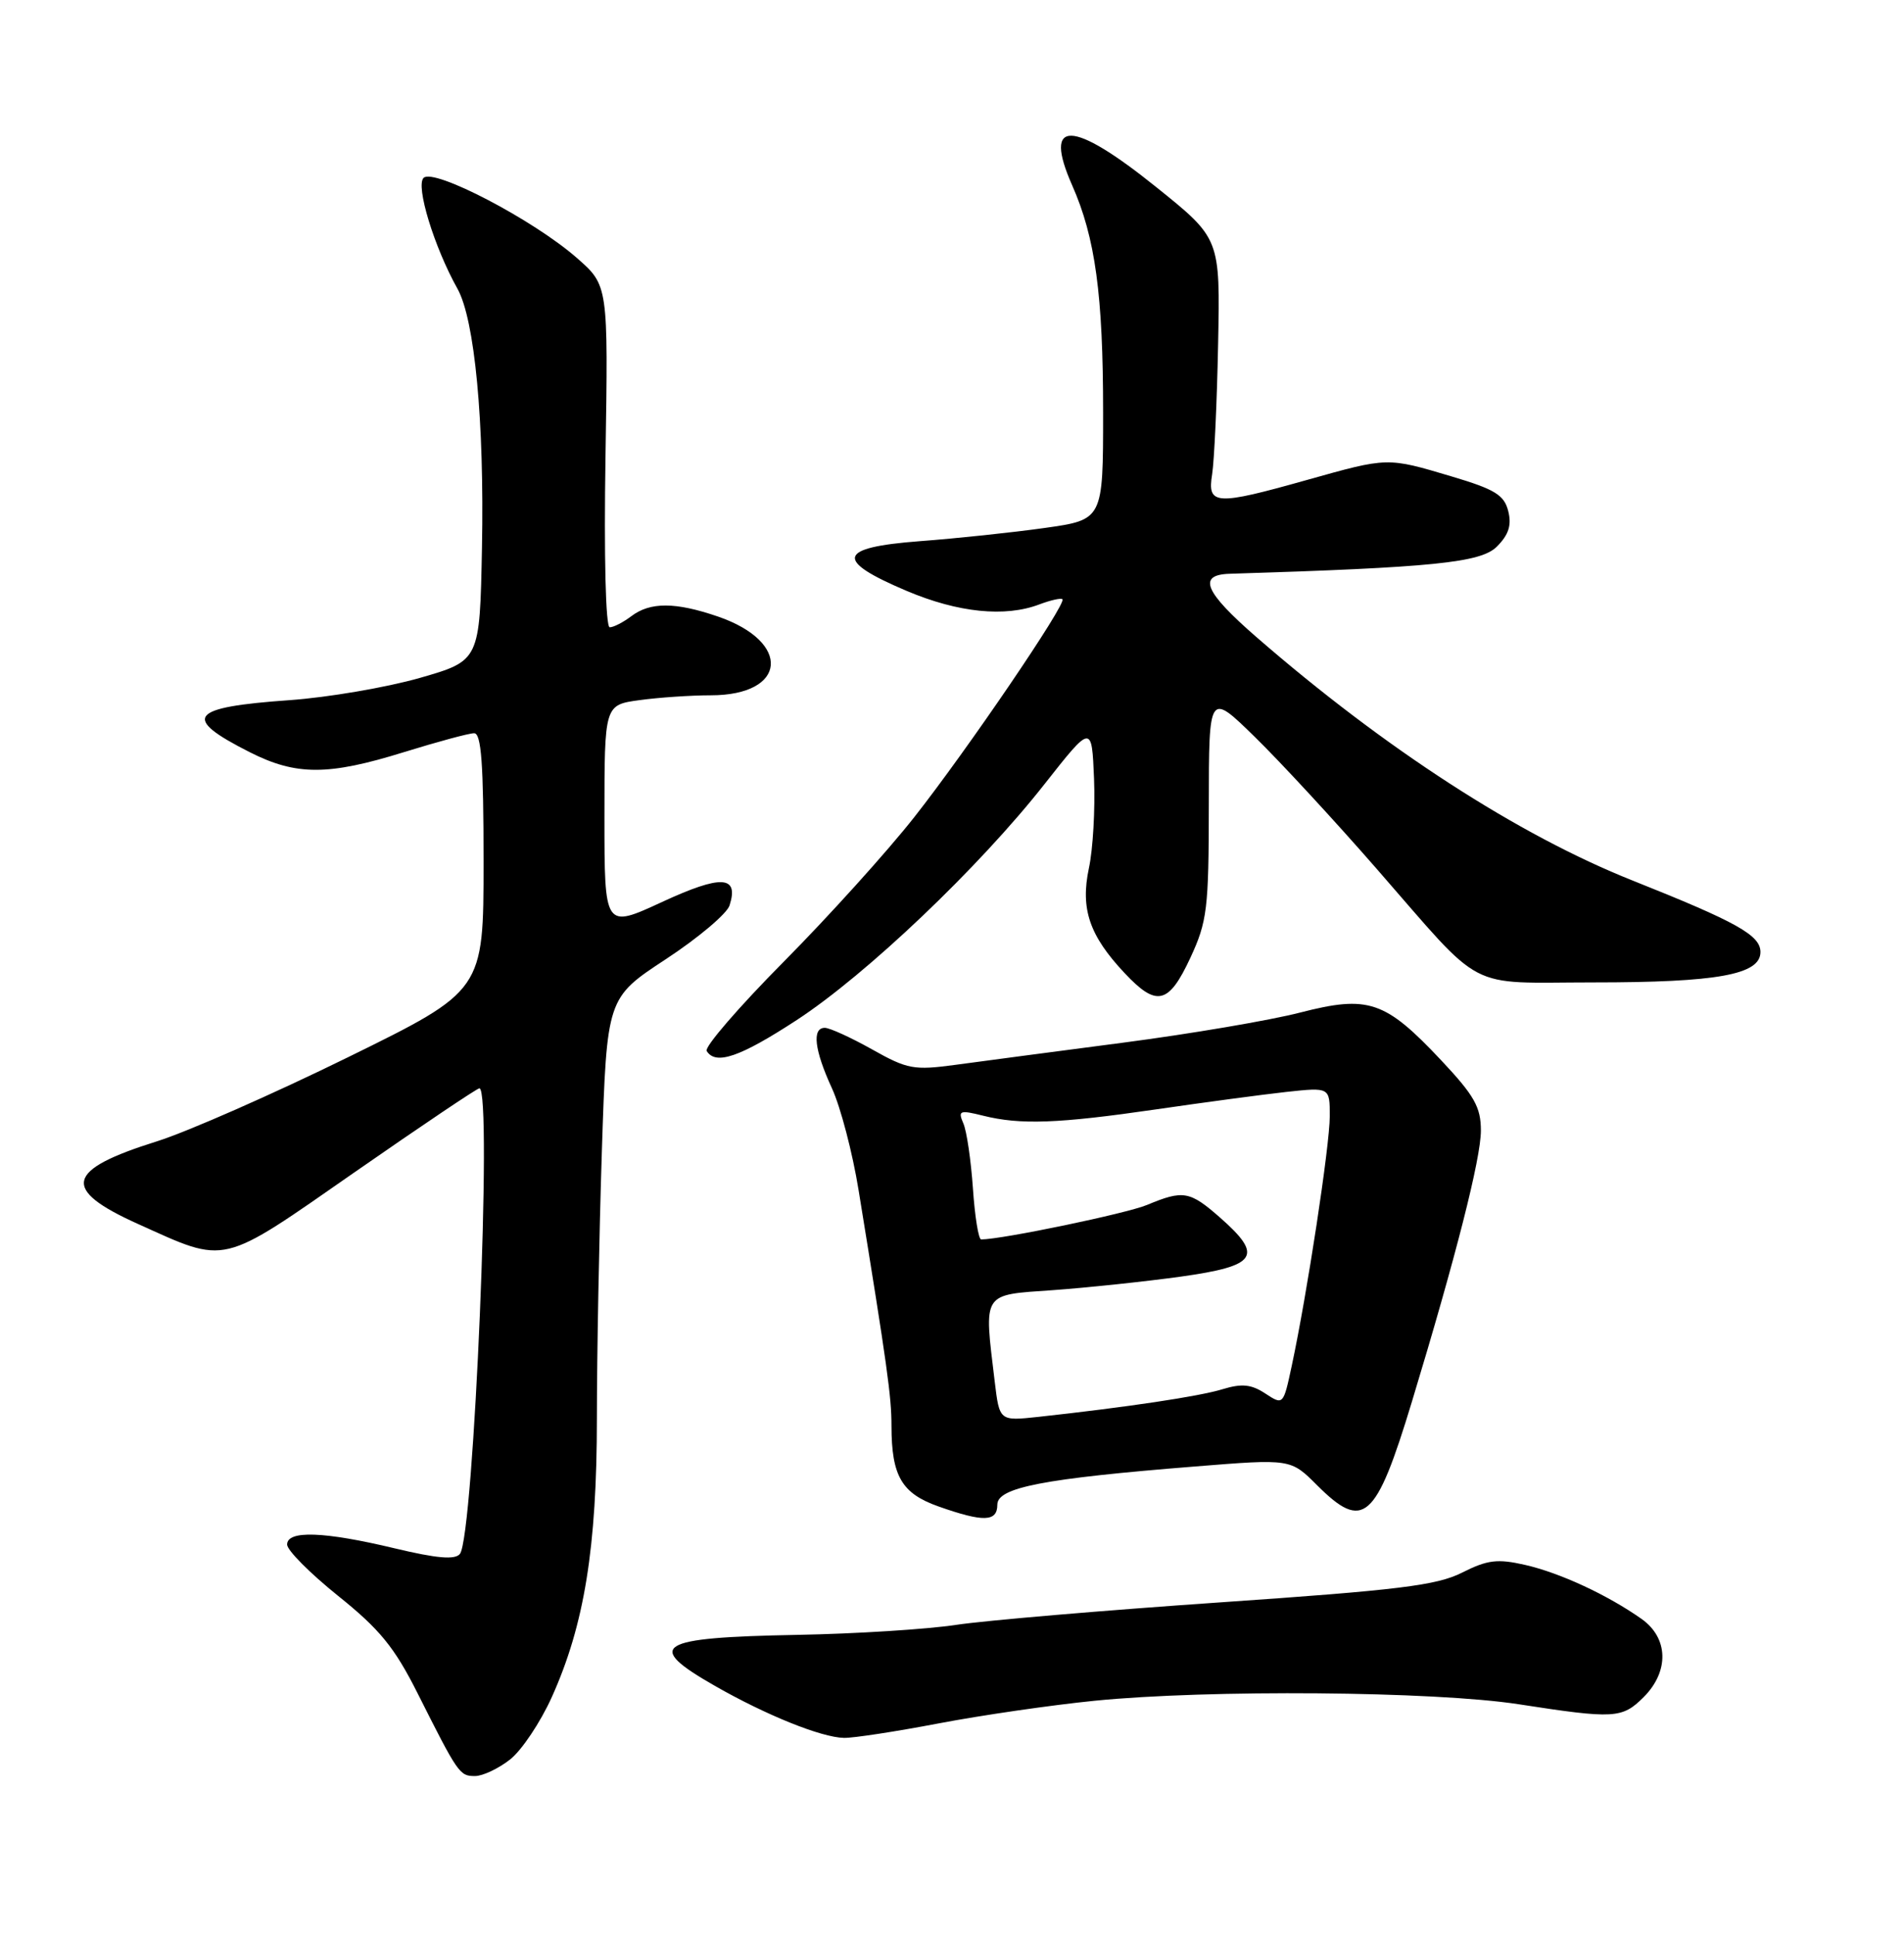 <?xml version="1.0" encoding="UTF-8" standalone="no"?>
<!DOCTYPE svg PUBLIC "-//W3C//DTD SVG 1.1//EN" "http://www.w3.org/Graphics/SVG/1.1/DTD/svg11.dtd" >
<svg xmlns="http://www.w3.org/2000/svg" xmlns:xlink="http://www.w3.org/1999/xlink" version="1.1" viewBox="0 0 252 256">
 <g >
 <path fill="currentColor"
d=" M 67.51 232.81 C 69.04 231.61 71.53 227.89 73.03 224.56 C 77.34 215.01 79.00 204.77 79.00 187.64 C 79.00 179.31 79.30 163.40 79.66 152.27 C 80.32 132.04 80.32 132.04 88.12 126.92 C 92.42 124.10 96.22 120.89 96.56 119.80 C 97.82 115.84 95.47 115.72 87.62 119.35 C 80.00 122.87 80.00 122.87 80.00 108.07 C 80.00 93.27 80.00 93.27 84.64 92.64 C 87.19 92.29 91.43 92.00 94.07 92.00 C 104.19 92.00 104.82 84.93 95.00 81.57 C 89.39 79.65 86.06 79.64 83.56 81.53 C 82.49 82.34 81.21 83.00 80.70 83.00 C 80.16 83.00 79.93 73.68 80.14 60.39 C 80.50 37.77 80.50 37.77 76.36 34.14 C 70.62 29.10 57.40 22.20 56.06 23.54 C 54.99 24.61 57.46 32.69 60.55 38.21 C 62.83 42.29 64.11 55.77 63.79 72.46 C 63.50 87.42 63.50 87.42 55.53 89.71 C 51.14 90.96 43.41 92.28 38.36 92.64 C 25.02 93.58 23.97 94.93 33.04 99.52 C 39.20 102.64 43.44 102.64 53.50 99.51 C 57.90 98.15 62.06 97.02 62.75 97.02 C 63.70 97.00 64.00 101.07 64.00 114.04 C 64.00 131.08 64.00 131.08 46.04 139.90 C 36.16 144.75 24.80 149.75 20.79 151.01 C 8.65 154.81 8.06 157.35 18.24 161.94 C 30.16 167.31 28.99 167.59 46.97 155.08 C 55.73 148.99 63.15 144.00 63.45 144.00 C 65.20 144.00 62.72 203.30 60.87 205.61 C 60.23 206.41 57.84 206.21 52.24 204.87 C 42.88 202.63 38.00 202.46 38.00 204.37 C 38.00 205.13 41.04 208.18 44.75 211.16 C 50.25 215.57 52.20 217.95 55.26 224.03 C 60.65 234.75 60.83 235.00 62.87 235.00 C 63.89 235.00 65.98 234.01 67.51 232.81 Z  M 124.20 228.04 C 129.86 226.96 139.16 225.61 144.86 225.04 C 159.95 223.53 189.78 223.77 201.00 225.50 C 213.69 227.46 214.69 227.40 217.55 224.55 C 220.95 221.14 220.83 216.72 217.25 214.20 C 212.75 211.03 206.46 208.11 201.84 207.06 C 198.19 206.23 196.87 206.39 193.50 208.09 C 190.14 209.78 185.05 210.40 161.50 212.02 C 146.10 213.08 130.36 214.42 126.52 215.00 C 122.68 215.58 113.22 216.18 105.51 216.32 C 86.85 216.67 85.21 217.69 94.62 223.07 C 101.39 226.94 108.70 229.89 111.70 229.95 C 112.91 229.98 118.53 229.12 124.20 228.04 Z  M 132.00 199.09 C 132.00 196.82 138.08 195.64 158.16 194.04 C 170.82 193.02 170.82 193.02 174.31 196.51 C 180.45 202.65 182.10 201.20 186.86 185.50 C 192.70 166.25 196.00 153.28 196.00 149.60 C 196.00 146.49 195.14 144.97 190.75 140.30 C 183.32 132.40 181.12 131.65 172.07 133.98 C 168.08 135.01 157.54 136.80 148.66 137.96 C 139.77 139.12 129.80 140.44 126.50 140.89 C 120.96 141.64 120.11 141.49 115.42 138.85 C 112.62 137.28 109.81 136.00 109.17 136.00 C 107.44 136.00 107.78 138.93 110.11 144.00 C 111.25 146.47 112.84 152.55 113.64 157.50 C 117.44 180.84 117.99 184.78 117.99 188.68 C 118.00 195.31 119.34 197.60 124.19 199.32 C 130.16 201.43 132.00 201.38 132.00 199.09 Z  M 105.45 134.97 C 114.67 128.95 129.60 114.75 138.23 103.77 C 144.50 95.81 144.50 95.81 144.80 103.06 C 144.96 107.05 144.66 112.37 144.12 114.87 C 142.98 120.25 144.17 123.78 148.84 128.75 C 153.08 133.27 154.67 132.91 157.54 126.75 C 159.78 121.92 159.98 120.30 159.99 106.53 C 160.00 91.56 160.00 91.56 166.10 97.53 C 169.46 100.81 176.72 108.67 182.24 115.00 C 196.63 131.48 193.81 130.00 210.86 129.99 C 227.32 129.99 233.00 128.96 233.00 125.97 C 233.00 123.75 229.89 122.01 216.08 116.51 C 200.95 110.49 183.28 99.06 166.25 84.26 C 159.41 78.31 158.45 76.05 162.75 75.92 C 189.67 75.09 195.99 74.45 198.11 72.33 C 199.68 70.76 200.09 69.49 199.62 67.63 C 199.09 65.50 197.85 64.74 192.13 63.04 C 183.57 60.49 183.72 60.49 173.00 63.50 C 160.85 66.92 159.77 66.85 160.43 62.75 C 160.71 60.96 161.07 53.21 161.22 45.53 C 161.50 31.56 161.50 31.56 153.06 24.78 C 141.87 15.78 138.00 15.68 141.90 24.51 C 144.97 31.44 146.00 39.02 146.00 54.57 C 146.00 68.77 146.00 68.77 138.25 69.86 C 133.99 70.46 126.54 71.25 121.70 71.61 C 110.83 72.44 110.39 74.12 120.01 78.19 C 126.82 81.07 133.03 81.70 137.57 79.97 C 139.06 79.41 140.43 79.10 140.62 79.29 C 141.19 79.86 128.01 99.23 121.00 108.13 C 117.42 112.68 109.65 121.28 103.73 127.25 C 97.80 133.23 93.21 138.54 93.53 139.06 C 94.72 140.98 97.94 139.87 105.45 134.97 Z  M 131.65 182.77 C 130.22 170.87 129.90 171.37 139.34 170.71 C 143.93 170.38 151.58 169.57 156.34 168.91 C 166.40 167.50 167.26 166.19 161.47 161.10 C 157.46 157.58 156.60 157.44 151.82 159.43 C 149.09 160.57 132.68 163.98 129.86 164.00 C 129.51 164.00 129.02 160.96 128.77 157.25 C 128.51 153.54 127.95 149.66 127.50 148.64 C 126.77 146.95 127.01 146.85 130.10 147.62 C 135.04 148.86 140.07 148.67 153.00 146.79 C 159.32 145.87 167.09 144.83 170.25 144.48 C 176.00 143.86 176.00 143.86 176.00 147.68 C 176.00 151.55 173.00 171.24 170.96 180.75 C 169.85 185.93 169.84 185.94 167.46 184.38 C 165.60 183.16 164.36 183.04 161.79 183.82 C 158.70 184.77 149.11 186.20 137.39 187.48 C 132.28 188.03 132.28 188.03 131.65 182.77 Z "/>
</g>
</svg>